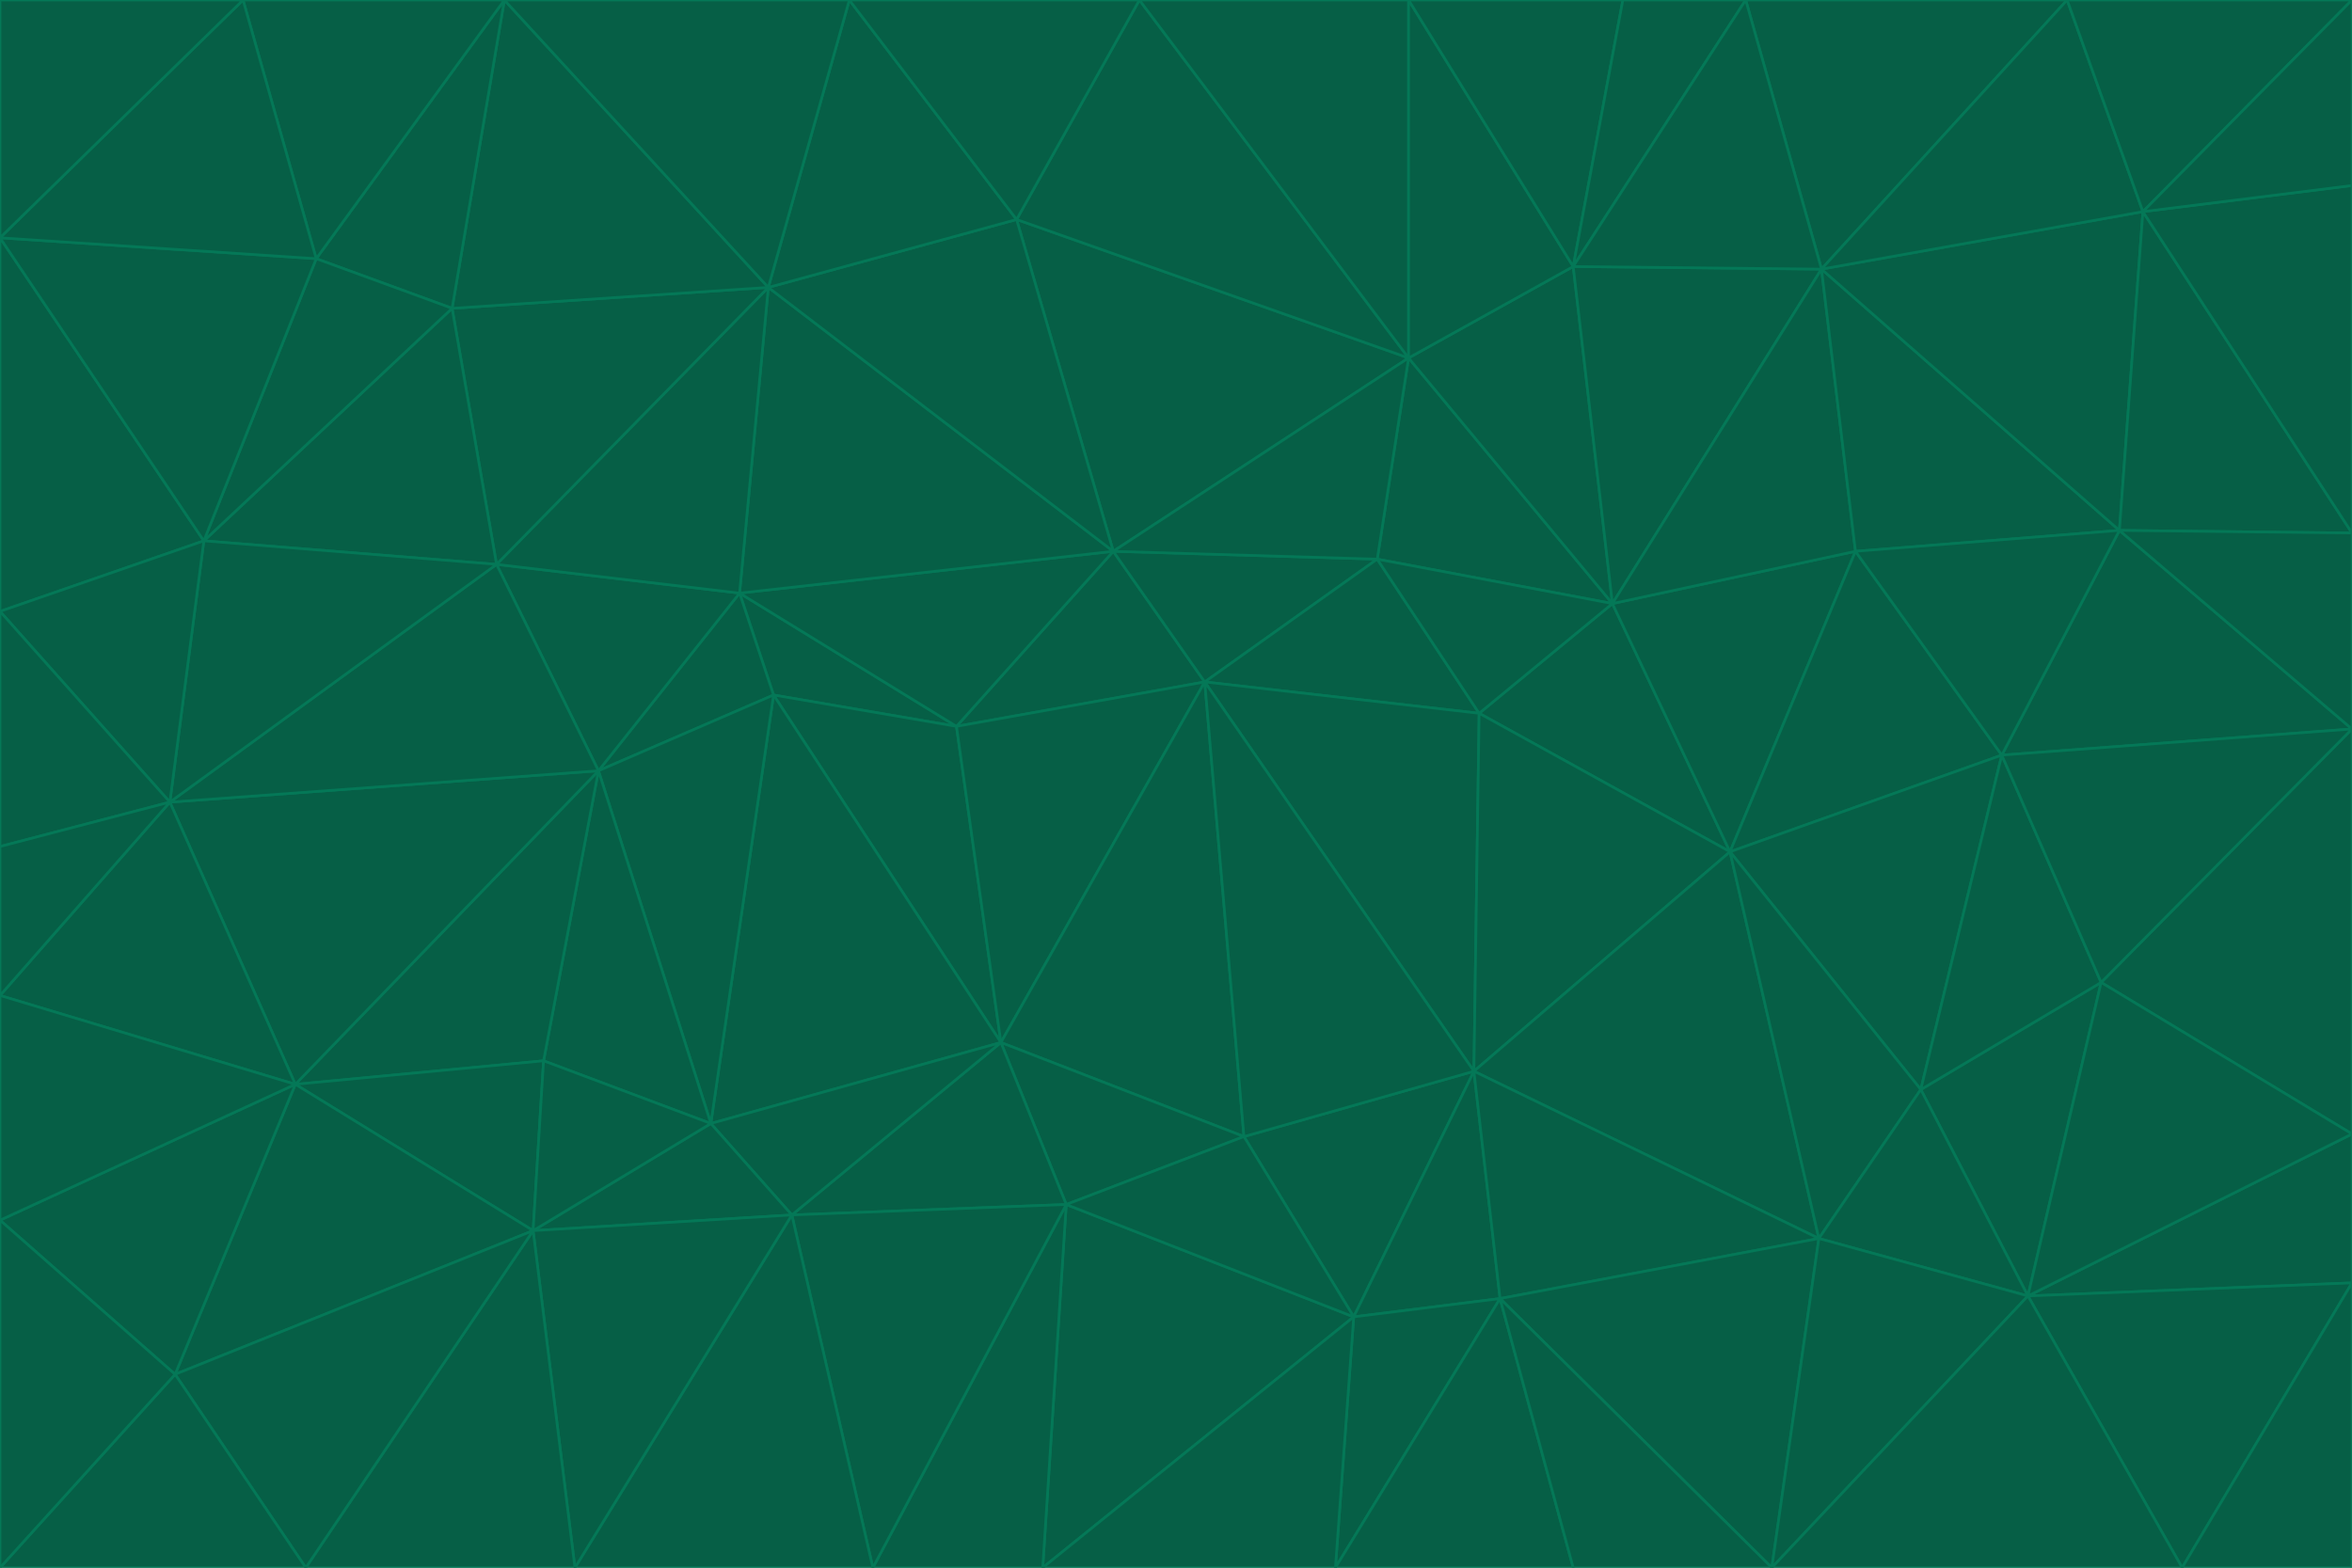 <svg id="visual" viewBox="0 0 900 600" width="900" height="600" xmlns="http://www.w3.org/2000/svg" xmlns:xlink="http://www.w3.org/1999/xlink" version="1.1"><g stroke-width="1" stroke-linejoin="bevel"><path d="M461 261L426 211L366 278Z" fill="#065f46" stroke="#047857"></path><path d="M283 227L296 266L366 278Z" fill="#065f46" stroke="#047857"></path><path d="M461 261L527 214L426 211Z" fill="#065f46" stroke="#047857"></path><path d="M426 211L283 227L366 278Z" fill="#065f46" stroke="#047857"></path><path d="M296 266L383 399L366 278Z" fill="#065f46" stroke="#047857"></path><path d="M366 278L383 399L461 261Z" fill="#065f46" stroke="#047857"></path><path d="M461 261L566 273L527 214Z" fill="#065f46" stroke="#047857"></path><path d="M564 410L566 273L461 261Z" fill="#065f46" stroke="#047857"></path><path d="M539 137L389 84L426 211Z" fill="#065f46" stroke="#047857"></path><path d="M426 211L294 110L283 227Z" fill="#065f46" stroke="#047857"></path><path d="M617 231L539 137L527 214Z" fill="#065f46" stroke="#047857"></path><path d="M527 214L539 137L426 211Z" fill="#065f46" stroke="#047857"></path><path d="M283 227L229 295L296 266Z" fill="#065f46" stroke="#047857"></path><path d="M296 266L272 430L383 399Z" fill="#065f46" stroke="#047857"></path><path d="M190 216L229 295L283 227Z" fill="#065f46" stroke="#047857"></path><path d="M383 399L476 435L461 261Z" fill="#065f46" stroke="#047857"></path><path d="M389 84L294 110L426 211Z" fill="#065f46" stroke="#047857"></path><path d="M383 399L408 461L476 435Z" fill="#065f46" stroke="#047857"></path><path d="M303 465L408 461L383 399Z" fill="#065f46" stroke="#047857"></path><path d="M662 326L617 231L566 273Z" fill="#065f46" stroke="#047857"></path><path d="M566 273L617 231L527 214Z" fill="#065f46" stroke="#047857"></path><path d="M518 504L564 410L476 435Z" fill="#065f46" stroke="#047857"></path><path d="M476 435L564 410L461 261Z" fill="#065f46" stroke="#047857"></path><path d="M229 295L272 430L296 266Z" fill="#065f46" stroke="#047857"></path><path d="M294 110L190 216L283 227Z" fill="#065f46" stroke="#047857"></path><path d="M229 295L208 406L272 430Z" fill="#065f46" stroke="#047857"></path><path d="M272 430L303 465L383 399Z" fill="#065f46" stroke="#047857"></path><path d="M617 231L602 102L539 137Z" fill="#065f46" stroke="#047857"></path><path d="M539 137L436 0L389 84Z" fill="#065f46" stroke="#047857"></path><path d="M113 415L208 406L229 295Z" fill="#065f46" stroke="#047857"></path><path d="M272 430L204 471L303 465Z" fill="#065f46" stroke="#047857"></path><path d="M564 410L662 326L566 273Z" fill="#065f46" stroke="#047857"></path><path d="M617 231L697 103L602 102Z" fill="#065f46" stroke="#047857"></path><path d="M539 0L436 0L539 137Z" fill="#065f46" stroke="#047857"></path><path d="M389 84L325 0L294 110Z" fill="#065f46" stroke="#047857"></path><path d="M399 600L518 504L408 461Z" fill="#065f46" stroke="#047857"></path><path d="M408 461L518 504L476 435Z" fill="#065f46" stroke="#047857"></path><path d="M564 410L696 474L662 326Z" fill="#065f46" stroke="#047857"></path><path d="M436 0L325 0L389 84Z" fill="#065f46" stroke="#047857"></path><path d="M294 110L173 118L190 216Z" fill="#065f46" stroke="#047857"></path><path d="M193 0L173 118L294 110Z" fill="#065f46" stroke="#047857"></path><path d="M113 415L204 471L208 406Z" fill="#065f46" stroke="#047857"></path><path d="M602 102L539 0L539 137Z" fill="#065f46" stroke="#047857"></path><path d="M518 504L574 497L564 410Z" fill="#065f46" stroke="#047857"></path><path d="M208 406L204 471L272 430Z" fill="#065f46" stroke="#047857"></path><path d="M334 600L399 600L408 461Z" fill="#065f46" stroke="#047857"></path><path d="M113 415L229 295L65 307Z" fill="#065f46" stroke="#047857"></path><path d="M662 326L710 211L617 231Z" fill="#065f46" stroke="#047857"></path><path d="M602 102L621 0L539 0Z" fill="#065f46" stroke="#047857"></path><path d="M710 211L697 103L617 231Z" fill="#065f46" stroke="#047857"></path><path d="M193 0L121 99L173 118Z" fill="#065f46" stroke="#047857"></path><path d="M173 118L78 207L190 216Z" fill="#065f46" stroke="#047857"></path><path d="M668 0L621 0L602 102Z" fill="#065f46" stroke="#047857"></path><path d="M65 307L229 295L190 216Z" fill="#065f46" stroke="#047857"></path><path d="M121 99L78 207L173 118Z" fill="#065f46" stroke="#047857"></path><path d="M325 0L193 0L294 110Z" fill="#065f46" stroke="#047857"></path><path d="M334 600L408 461L303 465Z" fill="#065f46" stroke="#047857"></path><path d="M518 504L511 600L574 497Z" fill="#065f46" stroke="#047857"></path><path d="M334 600L303 465L220 600Z" fill="#065f46" stroke="#047857"></path><path d="M78 207L65 307L190 216Z" fill="#065f46" stroke="#047857"></path><path d="M220 600L303 465L204 471Z" fill="#065f46" stroke="#047857"></path><path d="M399 600L511 600L518 504Z" fill="#065f46" stroke="#047857"></path><path d="M662 326L766 289L710 211Z" fill="#065f46" stroke="#047857"></path><path d="M710 211L811 203L697 103Z" fill="#065f46" stroke="#047857"></path><path d="M735 417L766 289L662 326Z" fill="#065f46" stroke="#047857"></path><path d="M696 474L564 410L574 497Z" fill="#065f46" stroke="#047857"></path><path d="M678 600L696 474L574 497Z" fill="#065f46" stroke="#047857"></path><path d="M696 474L735 417L662 326Z" fill="#065f46" stroke="#047857"></path><path d="M791 0L668 0L697 103Z" fill="#065f46" stroke="#047857"></path><path d="M697 103L668 0L602 102Z" fill="#065f46" stroke="#047857"></path><path d="M511 600L602 600L574 497Z" fill="#065f46" stroke="#047857"></path><path d="M117 600L220 600L204 471Z" fill="#065f46" stroke="#047857"></path><path d="M900 279L811 203L766 289Z" fill="#065f46" stroke="#047857"></path><path d="M766 289L811 203L710 211Z" fill="#065f46" stroke="#047857"></path><path d="M776 496L804 376L735 417Z" fill="#065f46" stroke="#047857"></path><path d="M735 417L804 376L766 289Z" fill="#065f46" stroke="#047857"></path><path d="M776 496L735 417L696 474Z" fill="#065f46" stroke="#047857"></path><path d="M193 0L93 0L121 99Z" fill="#065f46" stroke="#047857"></path><path d="M0 91L0 234L78 207Z" fill="#065f46" stroke="#047857"></path><path d="M78 207L0 234L65 307Z" fill="#065f46" stroke="#047857"></path><path d="M0 91L78 207L121 99Z" fill="#065f46" stroke="#047857"></path><path d="M65 307L0 381L113 415Z" fill="#065f46" stroke="#047857"></path><path d="M113 415L67 526L204 471Z" fill="#065f46" stroke="#047857"></path><path d="M0 234L0 324L65 307Z" fill="#065f46" stroke="#047857"></path><path d="M0 324L0 381L65 307Z" fill="#065f46" stroke="#047857"></path><path d="M602 600L678 600L574 497Z" fill="#065f46" stroke="#047857"></path><path d="M678 600L776 496L696 474Z" fill="#065f46" stroke="#047857"></path><path d="M0 467L67 526L113 415Z" fill="#065f46" stroke="#047857"></path><path d="M93 0L0 91L121 99Z" fill="#065f46" stroke="#047857"></path><path d="M811 203L820 81L697 103Z" fill="#065f46" stroke="#047857"></path><path d="M900 204L820 81L811 203Z" fill="#065f46" stroke="#047857"></path><path d="M67 526L117 600L204 471Z" fill="#065f46" stroke="#047857"></path><path d="M820 81L791 0L697 103Z" fill="#065f46" stroke="#047857"></path><path d="M0 381L0 467L113 415Z" fill="#065f46" stroke="#047857"></path><path d="M67 526L0 600L117 600Z" fill="#065f46" stroke="#047857"></path><path d="M93 0L0 0L0 91Z" fill="#065f46" stroke="#047857"></path><path d="M900 434L900 279L804 376Z" fill="#065f46" stroke="#047857"></path><path d="M804 376L900 279L766 289Z" fill="#065f46" stroke="#047857"></path><path d="M820 81L900 0L791 0Z" fill="#065f46" stroke="#047857"></path><path d="M900 279L900 204L811 203Z" fill="#065f46" stroke="#047857"></path><path d="M900 491L900 434L776 496Z" fill="#065f46" stroke="#047857"></path><path d="M776 496L900 434L804 376Z" fill="#065f46" stroke="#047857"></path><path d="M900 204L900 71L820 81Z" fill="#065f46" stroke="#047857"></path><path d="M0 467L0 600L67 526Z" fill="#065f46" stroke="#047857"></path><path d="M835 600L900 491L776 496Z" fill="#065f46" stroke="#047857"></path><path d="M678 600L835 600L776 496Z" fill="#065f46" stroke="#047857"></path><path d="M900 71L900 0L820 81Z" fill="#065f46" stroke="#047857"></path><path d="M835 600L900 600L900 491Z" fill="#065f46" stroke="#047857"></path></g></svg>